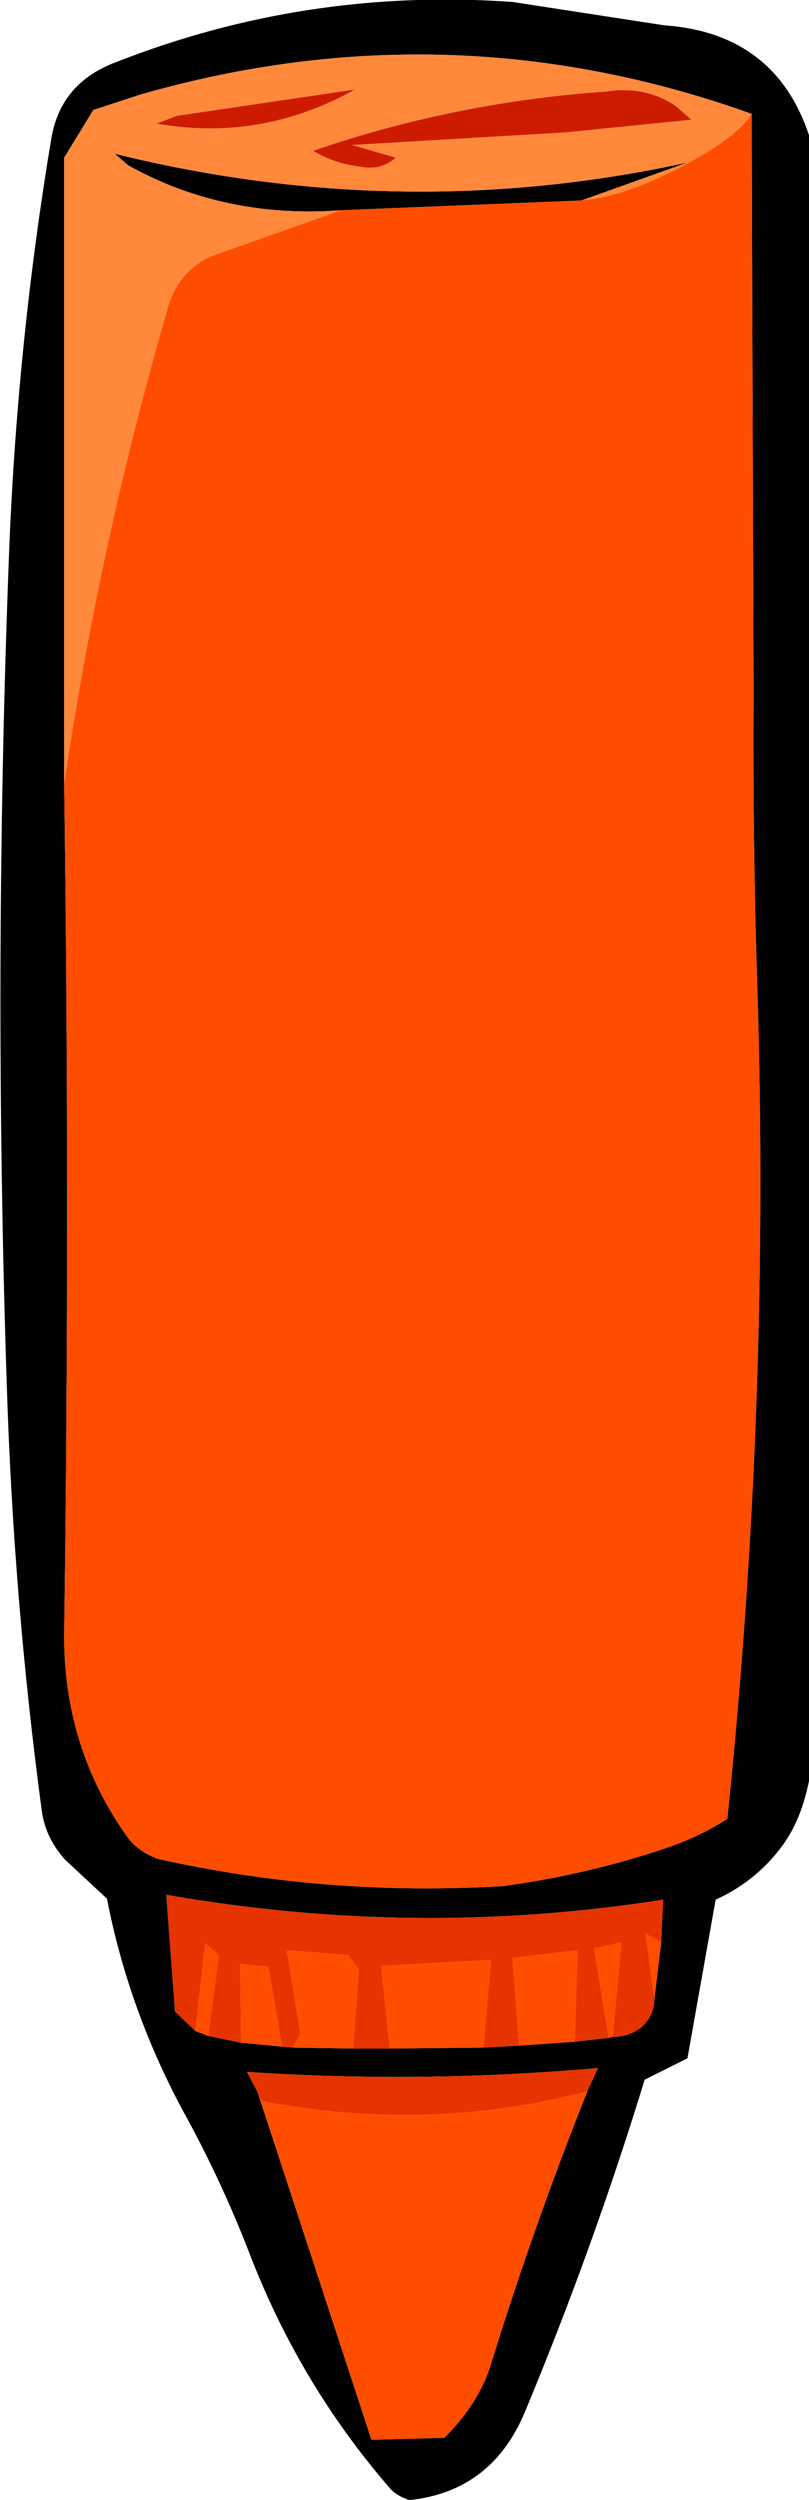 <?xml version="1.0" encoding="UTF-8" standalone="no"?>
<svg xmlns:xlink="http://www.w3.org/1999/xlink" height="128.45px" width="41.6px" xmlns="http://www.w3.org/2000/svg">
  <g transform="matrix(1.0, 0.0, 0.0, 1.0, 20.3, 65.15)">
    <path d="M6.05 -65.05 L13.85 -63.85 Q19.55 -63.45 21.3 -58.2 L21.3 26.35 Q20.9 28.35 19.95 29.65 18.6 31.5 16.5 32.45 L15.05 40.6 12.85 41.7 Q10.2 50.35 6.7 58.75 5.0 62.85 0.75 63.3 0.15 63.1 -0.2 62.75 -4.9 57.35 -7.5 50.55 -8.9 46.95 -10.7 43.65 -13.65 38.3 -14.8 32.4 L-16.95 30.4 Q-17.95 29.3 -18.15 27.9 -19.6 17.1 -19.95 6.05 -20.65 -15.15 -19.85 -36.3 -19.45 -47.35 -17.65 -58.1 -17.15 -60.9 -14.35 -61.95 -4.55 -65.8 6.05 -65.05 M-2.75 -54.35 Q-8.75 -53.9 -13.7 -56.65 L-14.4 -57.25 Q0.4 -53.6 15.05 -56.8 L9.6 -54.85 -2.75 -54.35 M18.35 -59.3 Q2.85 -64.85 -13.05 -60.3 L-15.5 -59.5 -17.0 -57.05 -17.0 -24.85 Q-16.7 -3.0 -17.0 18.75 -17.05 24.65 -13.7 29.3 -13.15 30.0 -12.2 30.35 -3.5 32.3 5.6 31.75 9.95 31.15 13.95 29.8 15.6 29.25 17.1 28.3 19.3 7.15 18.65 -14.2 18.4 -21.75 18.45 -29.45 L18.35 -59.3 M13.7 34.65 L13.8 32.45 Q1.1 34.45 -11.75 32.2 L-11.3 38.2 -10.25 39.2 -9.6 39.45 -7.9 39.8 -5.8 40.0 -5.25 40.05 -2.15 40.1 -0.25 40.1 4.55 40.05 6.4 39.95 9.25 39.75 11.0 39.55 11.2 39.5 Q12.1 39.5 12.75 38.95 13.35 38.35 13.35 37.55 L13.7 34.65 M9.9 42.3 L10.45 41.1 Q1.4 41.9 -7.6 41.3 L-7.05 42.35 -1.2 60.2 2.55 60.1 Q4.35 58.3 4.95 56.3 7.15 49.2 9.9 42.3" fill="#000000" fill-rule="evenodd" stroke="none"/>
    <path d="M9.6 -54.85 L15.05 -56.8 Q0.4 -53.6 -14.4 -57.25 L-13.7 -56.65 Q-8.75 -53.9 -2.75 -54.35 L-9.4 -52.0 Q-11.1 -51.25 -11.65 -49.4 -15.2 -37.2 -17.0 -24.85 L-17.0 -57.05 -15.5 -59.5 -13.05 -60.3 Q2.85 -64.85 18.35 -59.3 17.7 -58.2 15.05 -56.75 11.9 -55.05 9.6 -54.85 M15.25 -59.0 L14.45 -59.7 Q12.9 -60.75 10.9 -60.45 3.05 -59.9 -4.2 -57.4 -3.1 -56.75 -1.85 -56.6 -0.75 -56.35 0.05 -57.05 L-2.2 -57.7 8.8 -58.35 15.25 -59.0 M-11.2 -59.2 L-12.25 -58.8 Q-6.9 -57.85 -2.05 -60.55 L-11.2 -59.2" fill="#ff883b" fill-rule="evenodd" stroke="none"/>
    <path d="M15.25 -59.0 L8.8 -58.35 -2.2 -57.7 0.05 -57.05 Q-0.75 -56.35 -1.85 -56.6 -3.1 -56.75 -4.2 -57.4 3.05 -59.9 10.9 -60.45 12.9 -60.75 14.45 -59.7 L15.25 -59.0 M-11.2 -59.2 L-2.05 -60.55 Q-6.9 -57.85 -12.25 -58.8 L-11.2 -59.2" fill="#cd1b00" fill-rule="evenodd" stroke="none"/>
    <path d="M9.6 -54.85 Q11.9 -55.05 15.05 -56.75 17.7 -58.2 18.35 -59.3 L18.45 -29.45 Q18.4 -21.75 18.65 -14.2 19.3 7.15 17.1 28.3 15.6 29.25 13.95 29.8 9.95 31.15 5.6 31.75 -3.5 32.3 -12.2 30.35 -13.15 30.0 -13.7 29.3 -17.05 24.65 -17.0 18.75 -16.7 -3.0 -17.0 -24.85 -15.2 -37.2 -11.65 -49.4 -11.1 -51.25 -9.4 -52.0 L-2.75 -54.35 9.6 -54.85 M-10.25 39.2 L-9.75 34.7 -9.05 35.3 -9.6 39.45 -10.25 39.2 M-7.9 39.8 L-7.95 35.75 -6.5 35.9 -5.8 40.0 -7.9 39.8 M-5.25 40.05 L-4.85 39.35 -5.55 35.05 -2.4 35.3 -1.85 36.05 -2.15 40.1 -5.25 40.05 M-0.25 40.1 L-0.7 35.85 4.95 35.55 4.55 40.05 -0.25 40.1 M6.4 39.95 L6.05 35.45 9.4 35.05 9.25 39.75 6.4 39.95 M11.0 39.55 L10.25 34.95 11.65 34.65 11.2 39.5 11.0 39.55 M13.35 37.55 L12.9 34.2 13.7 34.65 13.35 37.55 M-7.05 42.35 L-6.85 42.8 Q1.75 44.45 9.9 42.3 7.15 49.2 4.95 56.3 4.35 58.3 2.55 60.1 L-1.2 60.2 -7.05 42.35" fill="#ff4d00" fill-rule="evenodd" stroke="none"/>
    <path d="M-10.25 39.2 L-11.3 38.2 -11.75 32.2 Q1.1 34.45 13.8 32.45 L13.7 34.65 12.9 34.2 13.35 37.55 Q13.35 38.35 12.75 38.95 12.1 39.5 11.2 39.5 L11.65 34.65 10.25 34.95 11.0 39.55 9.25 39.75 9.4 35.05 6.05 35.45 6.4 39.95 4.55 40.05 4.95 35.55 -0.7 35.85 -0.25 40.1 -2.15 40.1 -1.85 36.05 -2.4 35.3 -5.55 35.05 -4.85 39.35 -5.25 40.05 -5.8 40.0 -6.5 35.9 -7.95 35.75 -7.9 39.8 -9.6 39.45 -9.05 35.3 -9.75 34.7 -10.25 39.2 M-7.05 42.35 L-7.6 41.3 Q1.4 41.9 10.45 41.1 L9.9 42.3 Q1.75 44.45 -6.85 42.8 L-7.05 42.35" fill="#e63400" fill-rule="evenodd" stroke="none"/>
  </g>
</svg>
